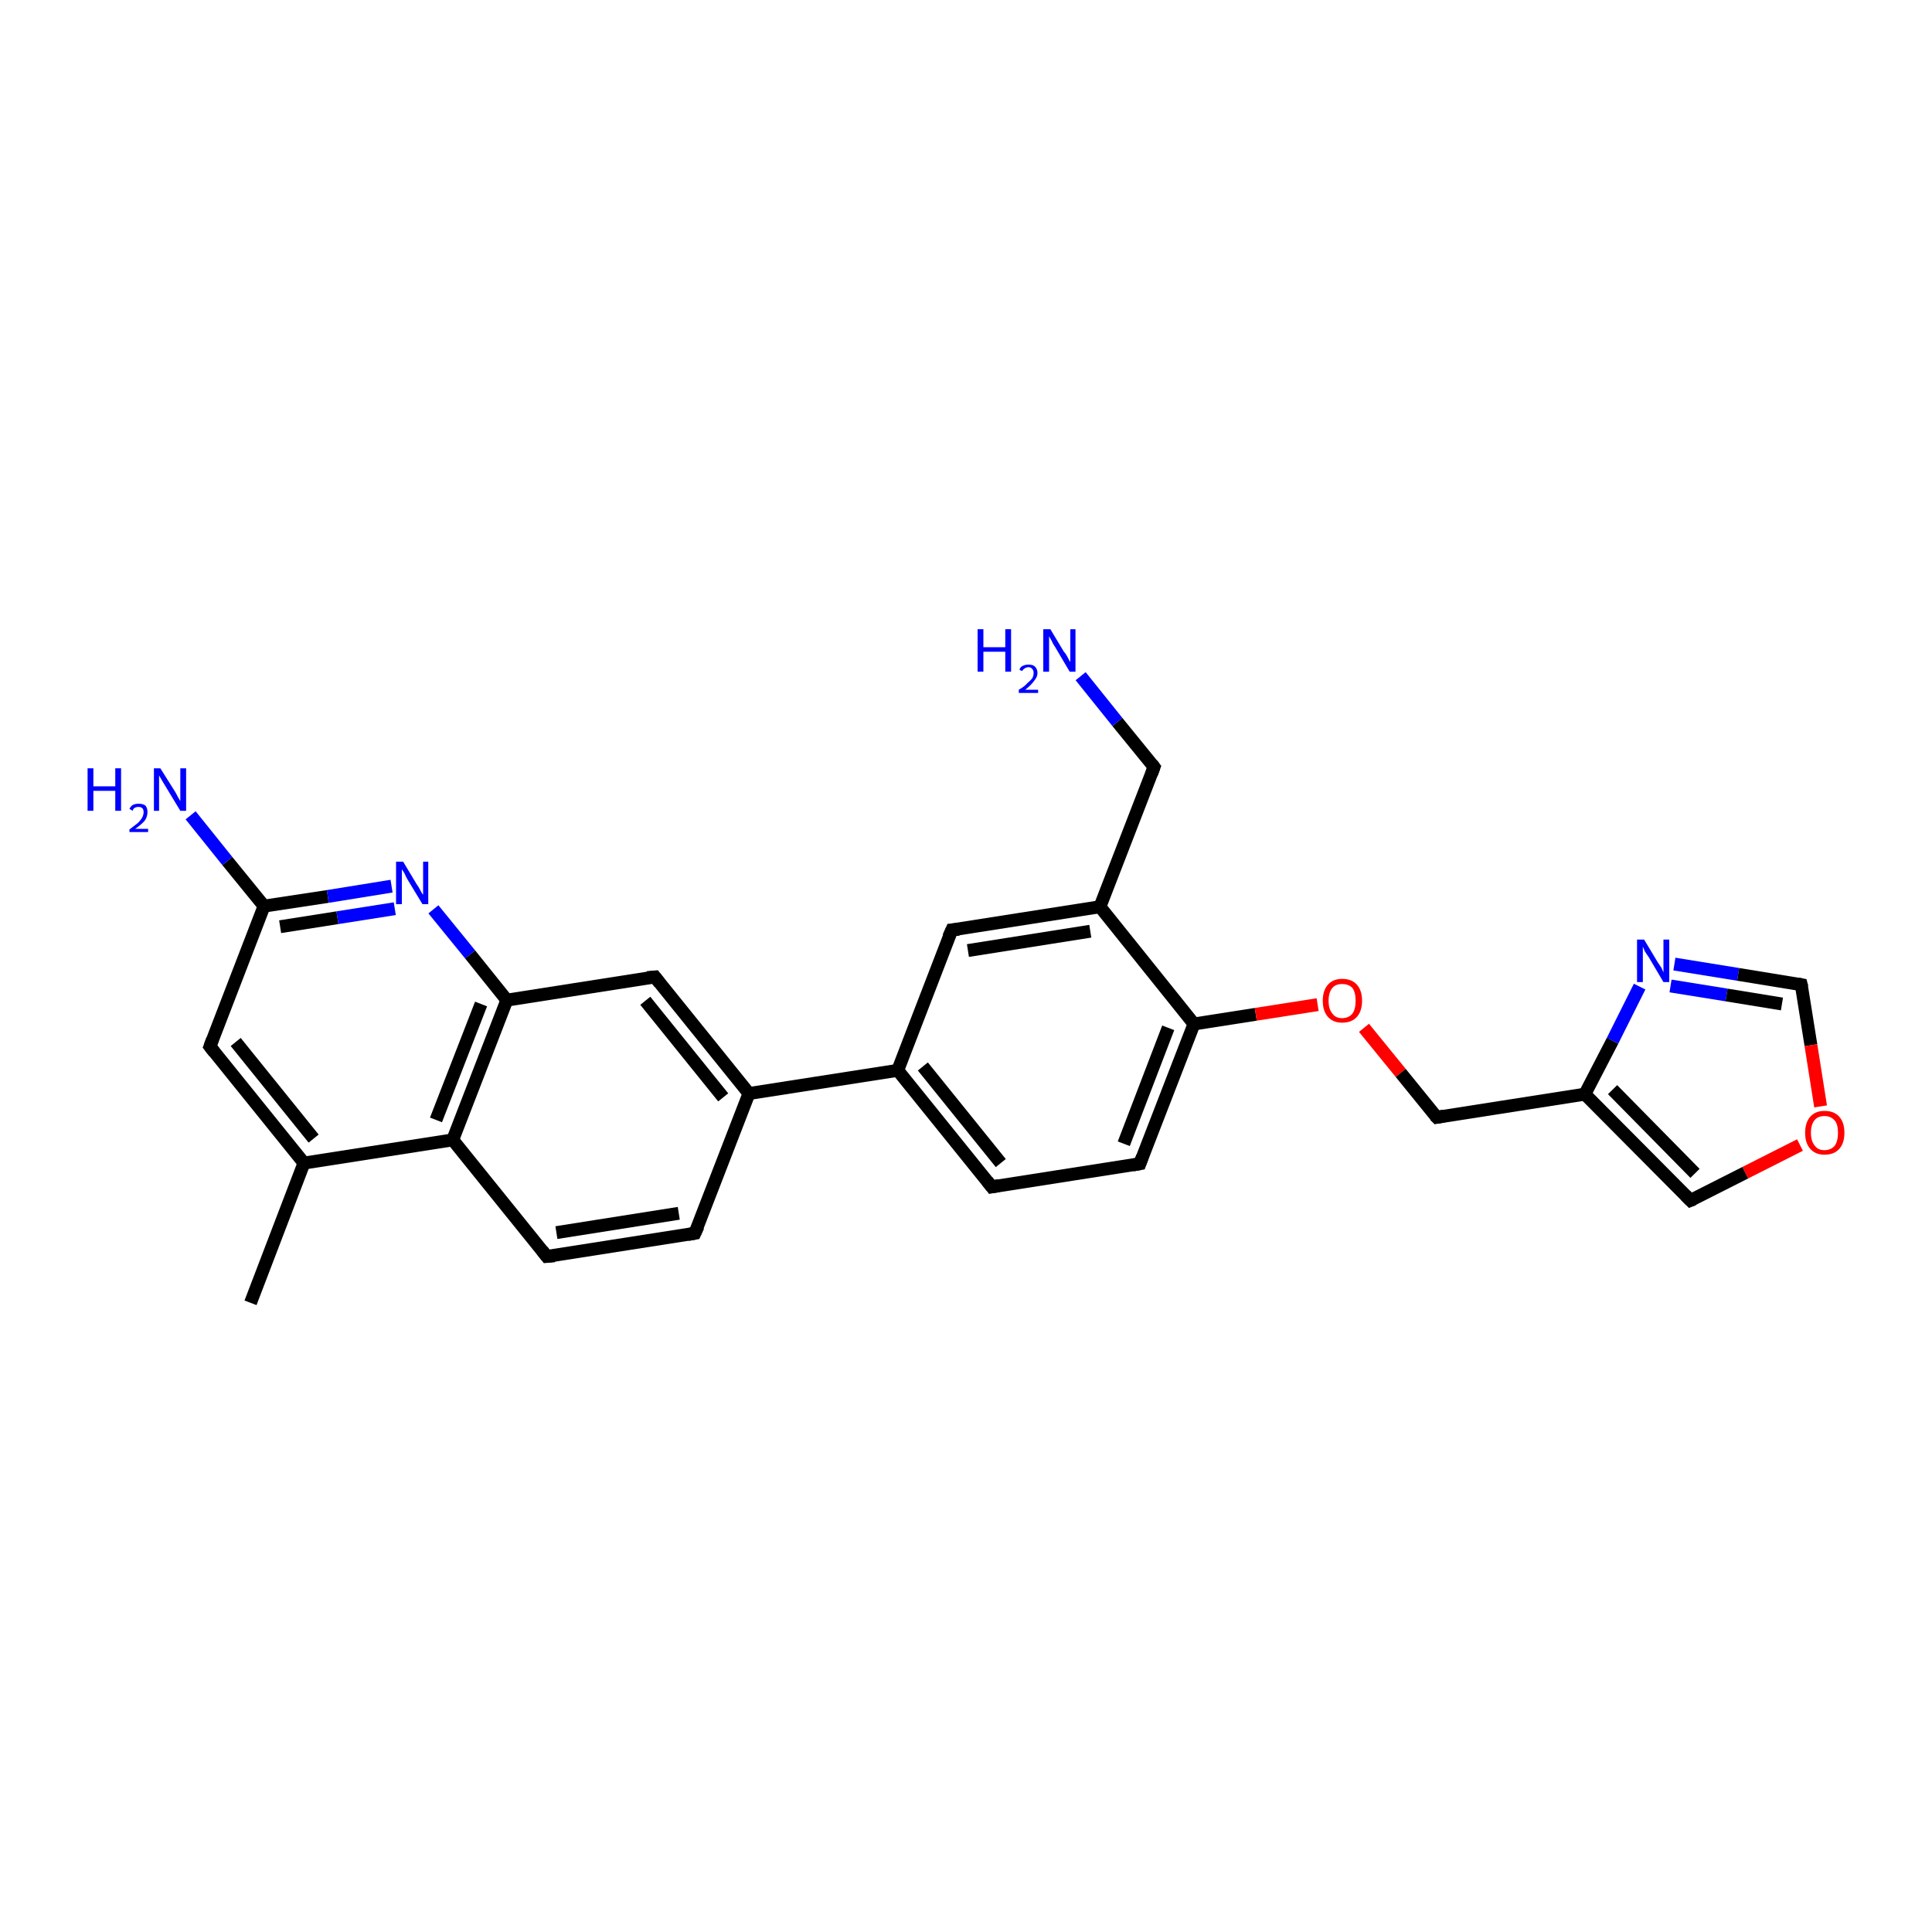 <?xml version='1.0' encoding='iso-8859-1'?>
<svg version='1.1' baseProfile='full'
              xmlns='http://www.w3.org/2000/svg'
                      xmlns:rdkit='http://www.rdkit.org/xml'
                      xmlns:xlink='http://www.w3.org/1999/xlink'
                  xml:space='preserve'
width='300px' height='300px' viewBox='0 0 300 300'>
<!-- END OF HEADER -->
<rect style='opacity:1.0;fill:#FFFFFF;stroke:none' width='300.0' height='300.0' x='0.0' y='0.0'> </rect>
<path class='bond-0 atom-0 atom-1' d='M 41.0,140.7 L 35.3,133.7' style='fill:none;fill-rule:evenodd;stroke:#000000;stroke-width:2.0px;stroke-linecap:butt;stroke-linejoin:miter;stroke-opacity:1' />
<path class='bond-0 atom-0 atom-1' d='M 35.3,133.7 L 29.6,126.6' style='fill:none;fill-rule:evenodd;stroke:#0000FF;stroke-width:2.0px;stroke-linecap:butt;stroke-linejoin:miter;stroke-opacity:1' />
<path class='bond-1 atom-0 atom-2' d='M 41.0,140.7 L 50.9,139.2' style='fill:none;fill-rule:evenodd;stroke:#000000;stroke-width:2.0px;stroke-linecap:butt;stroke-linejoin:miter;stroke-opacity:1' />
<path class='bond-1 atom-0 atom-2' d='M 50.9,139.2 L 60.8,137.6' style='fill:none;fill-rule:evenodd;stroke:#0000FF;stroke-width:2.0px;stroke-linecap:butt;stroke-linejoin:miter;stroke-opacity:1' />
<path class='bond-1 atom-0 atom-2' d='M 43.5,143.9 L 52.4,142.5' style='fill:none;fill-rule:evenodd;stroke:#000000;stroke-width:2.0px;stroke-linecap:butt;stroke-linejoin:miter;stroke-opacity:1' />
<path class='bond-1 atom-0 atom-2' d='M 52.4,142.5 L 61.3,141.1' style='fill:none;fill-rule:evenodd;stroke:#0000FF;stroke-width:2.0px;stroke-linecap:butt;stroke-linejoin:miter;stroke-opacity:1' />
<path class='bond-2 atom-2 atom-3' d='M 67.3,141.2 L 73.0,148.2' style='fill:none;fill-rule:evenodd;stroke:#0000FF;stroke-width:2.0px;stroke-linecap:butt;stroke-linejoin:miter;stroke-opacity:1' />
<path class='bond-2 atom-2 atom-3' d='M 73.0,148.2 L 78.7,155.3' style='fill:none;fill-rule:evenodd;stroke:#000000;stroke-width:2.0px;stroke-linecap:butt;stroke-linejoin:miter;stroke-opacity:1' />
<path class='bond-3 atom-3 atom-4' d='M 78.7,155.3 L 70.3,177.0' style='fill:none;fill-rule:evenodd;stroke:#000000;stroke-width:2.0px;stroke-linecap:butt;stroke-linejoin:miter;stroke-opacity:1' />
<path class='bond-3 atom-3 atom-4' d='M 74.7,155.9 L 67.7,173.9' style='fill:none;fill-rule:evenodd;stroke:#000000;stroke-width:2.0px;stroke-linecap:butt;stroke-linejoin:miter;stroke-opacity:1' />
<path class='bond-4 atom-4 atom-5' d='M 70.3,177.0 L 47.2,180.6' style='fill:none;fill-rule:evenodd;stroke:#000000;stroke-width:2.0px;stroke-linecap:butt;stroke-linejoin:miter;stroke-opacity:1' />
<path class='bond-5 atom-5 atom-6' d='M 47.2,180.6 L 32.6,162.5' style='fill:none;fill-rule:evenodd;stroke:#000000;stroke-width:2.0px;stroke-linecap:butt;stroke-linejoin:miter;stroke-opacity:1' />
<path class='bond-5 atom-5 atom-6' d='M 48.7,176.8 L 36.6,161.8' style='fill:none;fill-rule:evenodd;stroke:#000000;stroke-width:2.0px;stroke-linecap:butt;stroke-linejoin:miter;stroke-opacity:1' />
<path class='bond-6 atom-5 atom-7' d='M 47.2,180.6 L 38.9,202.3' style='fill:none;fill-rule:evenodd;stroke:#000000;stroke-width:2.0px;stroke-linecap:butt;stroke-linejoin:miter;stroke-opacity:1' />
<path class='bond-7 atom-4 atom-8' d='M 70.3,177.0 L 84.9,195.1' style='fill:none;fill-rule:evenodd;stroke:#000000;stroke-width:2.0px;stroke-linecap:butt;stroke-linejoin:miter;stroke-opacity:1' />
<path class='bond-8 atom-8 atom-9' d='M 84.9,195.1 L 107.9,191.5' style='fill:none;fill-rule:evenodd;stroke:#000000;stroke-width:2.0px;stroke-linecap:butt;stroke-linejoin:miter;stroke-opacity:1' />
<path class='bond-8 atom-8 atom-9' d='M 86.4,191.4 L 105.4,188.4' style='fill:none;fill-rule:evenodd;stroke:#000000;stroke-width:2.0px;stroke-linecap:butt;stroke-linejoin:miter;stroke-opacity:1' />
<path class='bond-9 atom-9 atom-10' d='M 107.9,191.5 L 116.3,169.8' style='fill:none;fill-rule:evenodd;stroke:#000000;stroke-width:2.0px;stroke-linecap:butt;stroke-linejoin:miter;stroke-opacity:1' />
<path class='bond-10 atom-10 atom-11' d='M 116.3,169.8 L 101.7,151.7' style='fill:none;fill-rule:evenodd;stroke:#000000;stroke-width:2.0px;stroke-linecap:butt;stroke-linejoin:miter;stroke-opacity:1' />
<path class='bond-10 atom-10 atom-11' d='M 112.3,170.4 L 100.2,155.4' style='fill:none;fill-rule:evenodd;stroke:#000000;stroke-width:2.0px;stroke-linecap:butt;stroke-linejoin:miter;stroke-opacity:1' />
<path class='bond-11 atom-10 atom-12' d='M 116.3,169.8 L 139.4,166.2' style='fill:none;fill-rule:evenodd;stroke:#000000;stroke-width:2.0px;stroke-linecap:butt;stroke-linejoin:miter;stroke-opacity:1' />
<path class='bond-12 atom-12 atom-13' d='M 139.4,166.2 L 154.0,184.3' style='fill:none;fill-rule:evenodd;stroke:#000000;stroke-width:2.0px;stroke-linecap:butt;stroke-linejoin:miter;stroke-opacity:1' />
<path class='bond-12 atom-12 atom-13' d='M 143.3,165.6 L 155.4,180.6' style='fill:none;fill-rule:evenodd;stroke:#000000;stroke-width:2.0px;stroke-linecap:butt;stroke-linejoin:miter;stroke-opacity:1' />
<path class='bond-13 atom-13 atom-14' d='M 154.0,184.3 L 177.0,180.7' style='fill:none;fill-rule:evenodd;stroke:#000000;stroke-width:2.0px;stroke-linecap:butt;stroke-linejoin:miter;stroke-opacity:1' />
<path class='bond-14 atom-14 atom-15' d='M 177.0,180.7 L 185.4,159.0' style='fill:none;fill-rule:evenodd;stroke:#000000;stroke-width:2.0px;stroke-linecap:butt;stroke-linejoin:miter;stroke-opacity:1' />
<path class='bond-14 atom-14 atom-15' d='M 174.5,177.6 L 181.4,159.6' style='fill:none;fill-rule:evenodd;stroke:#000000;stroke-width:2.0px;stroke-linecap:butt;stroke-linejoin:miter;stroke-opacity:1' />
<path class='bond-15 atom-15 atom-16' d='M 185.4,159.0 L 195.0,157.5' style='fill:none;fill-rule:evenodd;stroke:#000000;stroke-width:2.0px;stroke-linecap:butt;stroke-linejoin:miter;stroke-opacity:1' />
<path class='bond-15 atom-15 atom-16' d='M 195.0,157.5 L 204.6,156.0' style='fill:none;fill-rule:evenodd;stroke:#FF0000;stroke-width:2.0px;stroke-linecap:butt;stroke-linejoin:miter;stroke-opacity:1' />
<path class='bond-16 atom-16 atom-17' d='M 211.8,159.6 L 217.5,166.6' style='fill:none;fill-rule:evenodd;stroke:#FF0000;stroke-width:2.0px;stroke-linecap:butt;stroke-linejoin:miter;stroke-opacity:1' />
<path class='bond-16 atom-16 atom-17' d='M 217.5,166.6 L 223.1,173.5' style='fill:none;fill-rule:evenodd;stroke:#000000;stroke-width:2.0px;stroke-linecap:butt;stroke-linejoin:miter;stroke-opacity:1' />
<path class='bond-17 atom-17 atom-18' d='M 223.1,173.5 L 246.1,169.9' style='fill:none;fill-rule:evenodd;stroke:#000000;stroke-width:2.0px;stroke-linecap:butt;stroke-linejoin:miter;stroke-opacity:1' />
<path class='bond-18 atom-18 atom-19' d='M 246.1,169.9 L 250.4,161.6' style='fill:none;fill-rule:evenodd;stroke:#000000;stroke-width:2.0px;stroke-linecap:butt;stroke-linejoin:miter;stroke-opacity:1' />
<path class='bond-18 atom-18 atom-19' d='M 250.4,161.6 L 254.6,153.2' style='fill:none;fill-rule:evenodd;stroke:#0000FF;stroke-width:2.0px;stroke-linecap:butt;stroke-linejoin:miter;stroke-opacity:1' />
<path class='bond-19 atom-19 atom-20' d='M 260.0,149.7 L 269.9,151.3' style='fill:none;fill-rule:evenodd;stroke:#0000FF;stroke-width:2.0px;stroke-linecap:butt;stroke-linejoin:miter;stroke-opacity:1' />
<path class='bond-19 atom-19 atom-20' d='M 269.9,151.3 L 279.7,152.9' style='fill:none;fill-rule:evenodd;stroke:#000000;stroke-width:2.0px;stroke-linecap:butt;stroke-linejoin:miter;stroke-opacity:1' />
<path class='bond-19 atom-19 atom-20' d='M 259.4,153.1 L 268.1,154.5' style='fill:none;fill-rule:evenodd;stroke:#0000FF;stroke-width:2.0px;stroke-linecap:butt;stroke-linejoin:miter;stroke-opacity:1' />
<path class='bond-19 atom-19 atom-20' d='M 268.1,154.5 L 276.7,155.9' style='fill:none;fill-rule:evenodd;stroke:#000000;stroke-width:2.0px;stroke-linecap:butt;stroke-linejoin:miter;stroke-opacity:1' />
<path class='bond-20 atom-20 atom-21' d='M 279.7,152.9 L 281.2,162.3' style='fill:none;fill-rule:evenodd;stroke:#000000;stroke-width:2.0px;stroke-linecap:butt;stroke-linejoin:miter;stroke-opacity:1' />
<path class='bond-20 atom-20 atom-21' d='M 281.2,162.3 L 282.7,171.8' style='fill:none;fill-rule:evenodd;stroke:#FF0000;stroke-width:2.0px;stroke-linecap:butt;stroke-linejoin:miter;stroke-opacity:1' />
<path class='bond-21 atom-21 atom-22' d='M 279.5,177.8 L 271.0,182.1' style='fill:none;fill-rule:evenodd;stroke:#FF0000;stroke-width:2.0px;stroke-linecap:butt;stroke-linejoin:miter;stroke-opacity:1' />
<path class='bond-21 atom-21 atom-22' d='M 271.0,182.1 L 262.5,186.4' style='fill:none;fill-rule:evenodd;stroke:#000000;stroke-width:2.0px;stroke-linecap:butt;stroke-linejoin:miter;stroke-opacity:1' />
<path class='bond-22 atom-15 atom-23' d='M 185.4,159.0 L 170.8,140.8' style='fill:none;fill-rule:evenodd;stroke:#000000;stroke-width:2.0px;stroke-linecap:butt;stroke-linejoin:miter;stroke-opacity:1' />
<path class='bond-23 atom-23 atom-24' d='M 170.8,140.8 L 179.2,119.1' style='fill:none;fill-rule:evenodd;stroke:#000000;stroke-width:2.0px;stroke-linecap:butt;stroke-linejoin:miter;stroke-opacity:1' />
<path class='bond-24 atom-24 atom-25' d='M 179.2,119.1 L 173.5,112.1' style='fill:none;fill-rule:evenodd;stroke:#000000;stroke-width:2.0px;stroke-linecap:butt;stroke-linejoin:miter;stroke-opacity:1' />
<path class='bond-24 atom-24 atom-25' d='M 173.5,112.1 L 167.8,105.0' style='fill:none;fill-rule:evenodd;stroke:#0000FF;stroke-width:2.0px;stroke-linecap:butt;stroke-linejoin:miter;stroke-opacity:1' />
<path class='bond-25 atom-23 atom-26' d='M 170.8,140.8 L 147.8,144.4' style='fill:none;fill-rule:evenodd;stroke:#000000;stroke-width:2.0px;stroke-linecap:butt;stroke-linejoin:miter;stroke-opacity:1' />
<path class='bond-25 atom-23 atom-26' d='M 169.3,144.6 L 150.3,147.6' style='fill:none;fill-rule:evenodd;stroke:#000000;stroke-width:2.0px;stroke-linecap:butt;stroke-linejoin:miter;stroke-opacity:1' />
<path class='bond-26 atom-6 atom-0' d='M 32.6,162.5 L 41.0,140.7' style='fill:none;fill-rule:evenodd;stroke:#000000;stroke-width:2.0px;stroke-linecap:butt;stroke-linejoin:miter;stroke-opacity:1' />
<path class='bond-27 atom-11 atom-3' d='M 101.7,151.7 L 78.7,155.3' style='fill:none;fill-rule:evenodd;stroke:#000000;stroke-width:2.0px;stroke-linecap:butt;stroke-linejoin:miter;stroke-opacity:1' />
<path class='bond-28 atom-22 atom-18' d='M 262.5,186.4 L 246.1,169.9' style='fill:none;fill-rule:evenodd;stroke:#000000;stroke-width:2.0px;stroke-linecap:butt;stroke-linejoin:miter;stroke-opacity:1' />
<path class='bond-28 atom-22 atom-18' d='M 263.2,182.2 L 250.4,169.2' style='fill:none;fill-rule:evenodd;stroke:#000000;stroke-width:2.0px;stroke-linecap:butt;stroke-linejoin:miter;stroke-opacity:1' />
<path class='bond-29 atom-26 atom-12' d='M 147.8,144.4 L 139.4,166.2' style='fill:none;fill-rule:evenodd;stroke:#000000;stroke-width:2.0px;stroke-linecap:butt;stroke-linejoin:miter;stroke-opacity:1' />
<path d='M 33.3,163.4 L 32.6,162.5 L 33.0,161.4' style='fill:none;stroke:#000000;stroke-width:2.0px;stroke-linecap:butt;stroke-linejoin:miter;stroke-opacity:1;' />
<path d='M 84.2,194.2 L 84.9,195.1 L 86.1,195.0' style='fill:none;stroke:#000000;stroke-width:2.0px;stroke-linecap:butt;stroke-linejoin:miter;stroke-opacity:1;' />
<path d='M 106.8,191.7 L 107.9,191.5 L 108.4,190.4' style='fill:none;stroke:#000000;stroke-width:2.0px;stroke-linecap:butt;stroke-linejoin:miter;stroke-opacity:1;' />
<path d='M 102.4,152.6 L 101.7,151.7 L 100.5,151.8' style='fill:none;stroke:#000000;stroke-width:2.0px;stroke-linecap:butt;stroke-linejoin:miter;stroke-opacity:1;' />
<path d='M 153.3,183.4 L 154.0,184.3 L 155.1,184.1' style='fill:none;stroke:#000000;stroke-width:2.0px;stroke-linecap:butt;stroke-linejoin:miter;stroke-opacity:1;' />
<path d='M 175.9,180.9 L 177.0,180.7 L 177.4,179.6' style='fill:none;stroke:#000000;stroke-width:2.0px;stroke-linecap:butt;stroke-linejoin:miter;stroke-opacity:1;' />
<path d='M 222.8,173.2 L 223.1,173.5 L 224.2,173.3' style='fill:none;stroke:#000000;stroke-width:2.0px;stroke-linecap:butt;stroke-linejoin:miter;stroke-opacity:1;' />
<path d='M 279.2,152.8 L 279.7,152.9 L 279.8,153.3' style='fill:none;stroke:#000000;stroke-width:2.0px;stroke-linecap:butt;stroke-linejoin:miter;stroke-opacity:1;' />
<path d='M 263.0,186.2 L 262.5,186.4 L 261.7,185.6' style='fill:none;stroke:#000000;stroke-width:2.0px;stroke-linecap:butt;stroke-linejoin:miter;stroke-opacity:1;' />
<path d='M 178.8,120.2 L 179.2,119.1 L 178.9,118.7' style='fill:none;stroke:#000000;stroke-width:2.0px;stroke-linecap:butt;stroke-linejoin:miter;stroke-opacity:1;' />
<path d='M 148.9,144.3 L 147.8,144.4 L 147.3,145.5' style='fill:none;stroke:#000000;stroke-width:2.0px;stroke-linecap:butt;stroke-linejoin:miter;stroke-opacity:1;' />
<path class='atom-1' d='M 13.6 119.3
L 14.5 119.3
L 14.5 122.1
L 17.9 122.1
L 17.9 119.3
L 18.8 119.3
L 18.8 125.9
L 17.9 125.9
L 17.9 122.8
L 14.5 122.8
L 14.5 125.9
L 13.6 125.9
L 13.6 119.3
' fill='#0000FF'/>
<path class='atom-1' d='M 20.1 125.6
Q 20.3 125.2, 20.6 125.0
Q 21.0 124.8, 21.5 124.8
Q 22.2 124.8, 22.6 125.1
Q 22.9 125.5, 22.9 126.1
Q 22.9 126.8, 22.5 127.4
Q 22.0 128.0, 21.0 128.7
L 23.0 128.7
L 23.0 129.2
L 20.1 129.2
L 20.1 128.8
Q 20.9 128.2, 21.4 127.8
Q 21.9 127.3, 22.1 126.9
Q 22.3 126.5, 22.3 126.1
Q 22.3 125.7, 22.1 125.5
Q 21.9 125.3, 21.5 125.3
Q 21.2 125.3, 21.0 125.4
Q 20.7 125.5, 20.6 125.9
L 20.1 125.6
' fill='#0000FF'/>
<path class='atom-1' d='M 24.9 119.3
L 27.1 122.8
Q 27.3 123.1, 27.6 123.7
Q 28.0 124.4, 28.0 124.4
L 28.0 119.3
L 28.9 119.3
L 28.9 125.9
L 28.0 125.9
L 25.7 122.1
Q 25.4 121.6, 25.1 121.1
Q 24.8 120.6, 24.7 120.4
L 24.7 125.9
L 23.9 125.9
L 23.9 119.3
L 24.9 119.3
' fill='#0000FF'/>
<path class='atom-2' d='M 62.6 133.8
L 64.7 137.3
Q 65.0 137.7, 65.3 138.3
Q 65.6 138.9, 65.7 138.9
L 65.7 133.8
L 66.5 133.8
L 66.5 140.4
L 65.6 140.4
L 63.3 136.6
Q 63.0 136.1, 62.8 135.6
Q 62.5 135.1, 62.4 135.0
L 62.4 140.4
L 61.5 140.4
L 61.5 133.8
L 62.6 133.8
' fill='#0000FF'/>
<path class='atom-16' d='M 205.4 155.4
Q 205.4 153.8, 206.2 152.9
Q 207.0 152.0, 208.4 152.0
Q 209.9 152.0, 210.7 152.9
Q 211.5 153.8, 211.5 155.4
Q 211.5 157.0, 210.7 157.9
Q 209.9 158.8, 208.4 158.8
Q 207.0 158.8, 206.2 157.9
Q 205.4 157.0, 205.4 155.4
M 208.4 158.1
Q 209.4 158.1, 210.0 157.4
Q 210.5 156.7, 210.5 155.4
Q 210.5 154.1, 210.0 153.4
Q 209.4 152.8, 208.4 152.8
Q 207.4 152.8, 206.9 153.4
Q 206.3 154.1, 206.3 155.4
Q 206.3 156.7, 206.9 157.4
Q 207.4 158.1, 208.4 158.1
' fill='#FF0000'/>
<path class='atom-19' d='M 255.3 145.9
L 257.4 149.4
Q 257.6 149.7, 258.0 150.3
Q 258.3 151.0, 258.3 151.0
L 258.3 145.9
L 259.2 145.9
L 259.2 152.5
L 258.3 152.5
L 256.0 148.6
Q 255.7 148.2, 255.4 147.7
Q 255.2 147.2, 255.1 147.0
L 255.1 152.5
L 254.2 152.5
L 254.2 145.9
L 255.3 145.9
' fill='#0000FF'/>
<path class='atom-21' d='M 280.3 175.9
Q 280.3 174.3, 281.1 173.4
Q 281.9 172.5, 283.3 172.5
Q 284.8 172.5, 285.6 173.4
Q 286.4 174.3, 286.4 175.9
Q 286.4 177.5, 285.6 178.4
Q 284.8 179.3, 283.3 179.3
Q 281.9 179.3, 281.1 178.4
Q 280.3 177.5, 280.3 175.9
M 283.3 178.6
Q 284.3 178.6, 284.9 177.9
Q 285.4 177.2, 285.4 175.9
Q 285.4 174.6, 284.9 174.0
Q 284.3 173.3, 283.3 173.3
Q 282.3 173.3, 281.8 173.9
Q 281.2 174.6, 281.2 175.9
Q 281.2 177.2, 281.8 177.9
Q 282.3 178.6, 283.3 178.6
' fill='#FF0000'/>
<path class='atom-25' d='M 151.8 97.7
L 152.7 97.7
L 152.7 100.5
L 156.1 100.5
L 156.1 97.7
L 157.0 97.7
L 157.0 104.3
L 156.1 104.3
L 156.1 101.2
L 152.7 101.2
L 152.7 104.3
L 151.8 104.3
L 151.8 97.7
' fill='#0000FF'/>
<path class='atom-25' d='M 158.3 104.0
Q 158.4 103.6, 158.8 103.4
Q 159.2 103.2, 159.7 103.2
Q 160.4 103.2, 160.7 103.5
Q 161.1 103.9, 161.1 104.5
Q 161.1 105.1, 160.6 105.7
Q 160.1 106.4, 159.2 107.1
L 161.2 107.1
L 161.2 107.6
L 158.2 107.6
L 158.2 107.1
Q 159.1 106.6, 159.5 106.1
Q 160.0 105.7, 160.3 105.3
Q 160.5 104.9, 160.5 104.5
Q 160.5 104.1, 160.3 103.9
Q 160.1 103.6, 159.7 103.6
Q 159.4 103.6, 159.1 103.8
Q 158.9 103.9, 158.7 104.2
L 158.3 104.0
' fill='#0000FF'/>
<path class='atom-25' d='M 163.1 97.7
L 165.2 101.2
Q 165.5 101.5, 165.8 102.1
Q 166.1 102.7, 166.2 102.8
L 166.2 97.7
L 167.0 97.7
L 167.0 104.3
L 166.1 104.3
L 163.8 100.4
Q 163.5 100.0, 163.3 99.5
Q 163.0 99.0, 162.9 98.8
L 162.9 104.3
L 162.0 104.3
L 162.0 97.7
L 163.1 97.7
' fill='#0000FF'/>
</svg>
